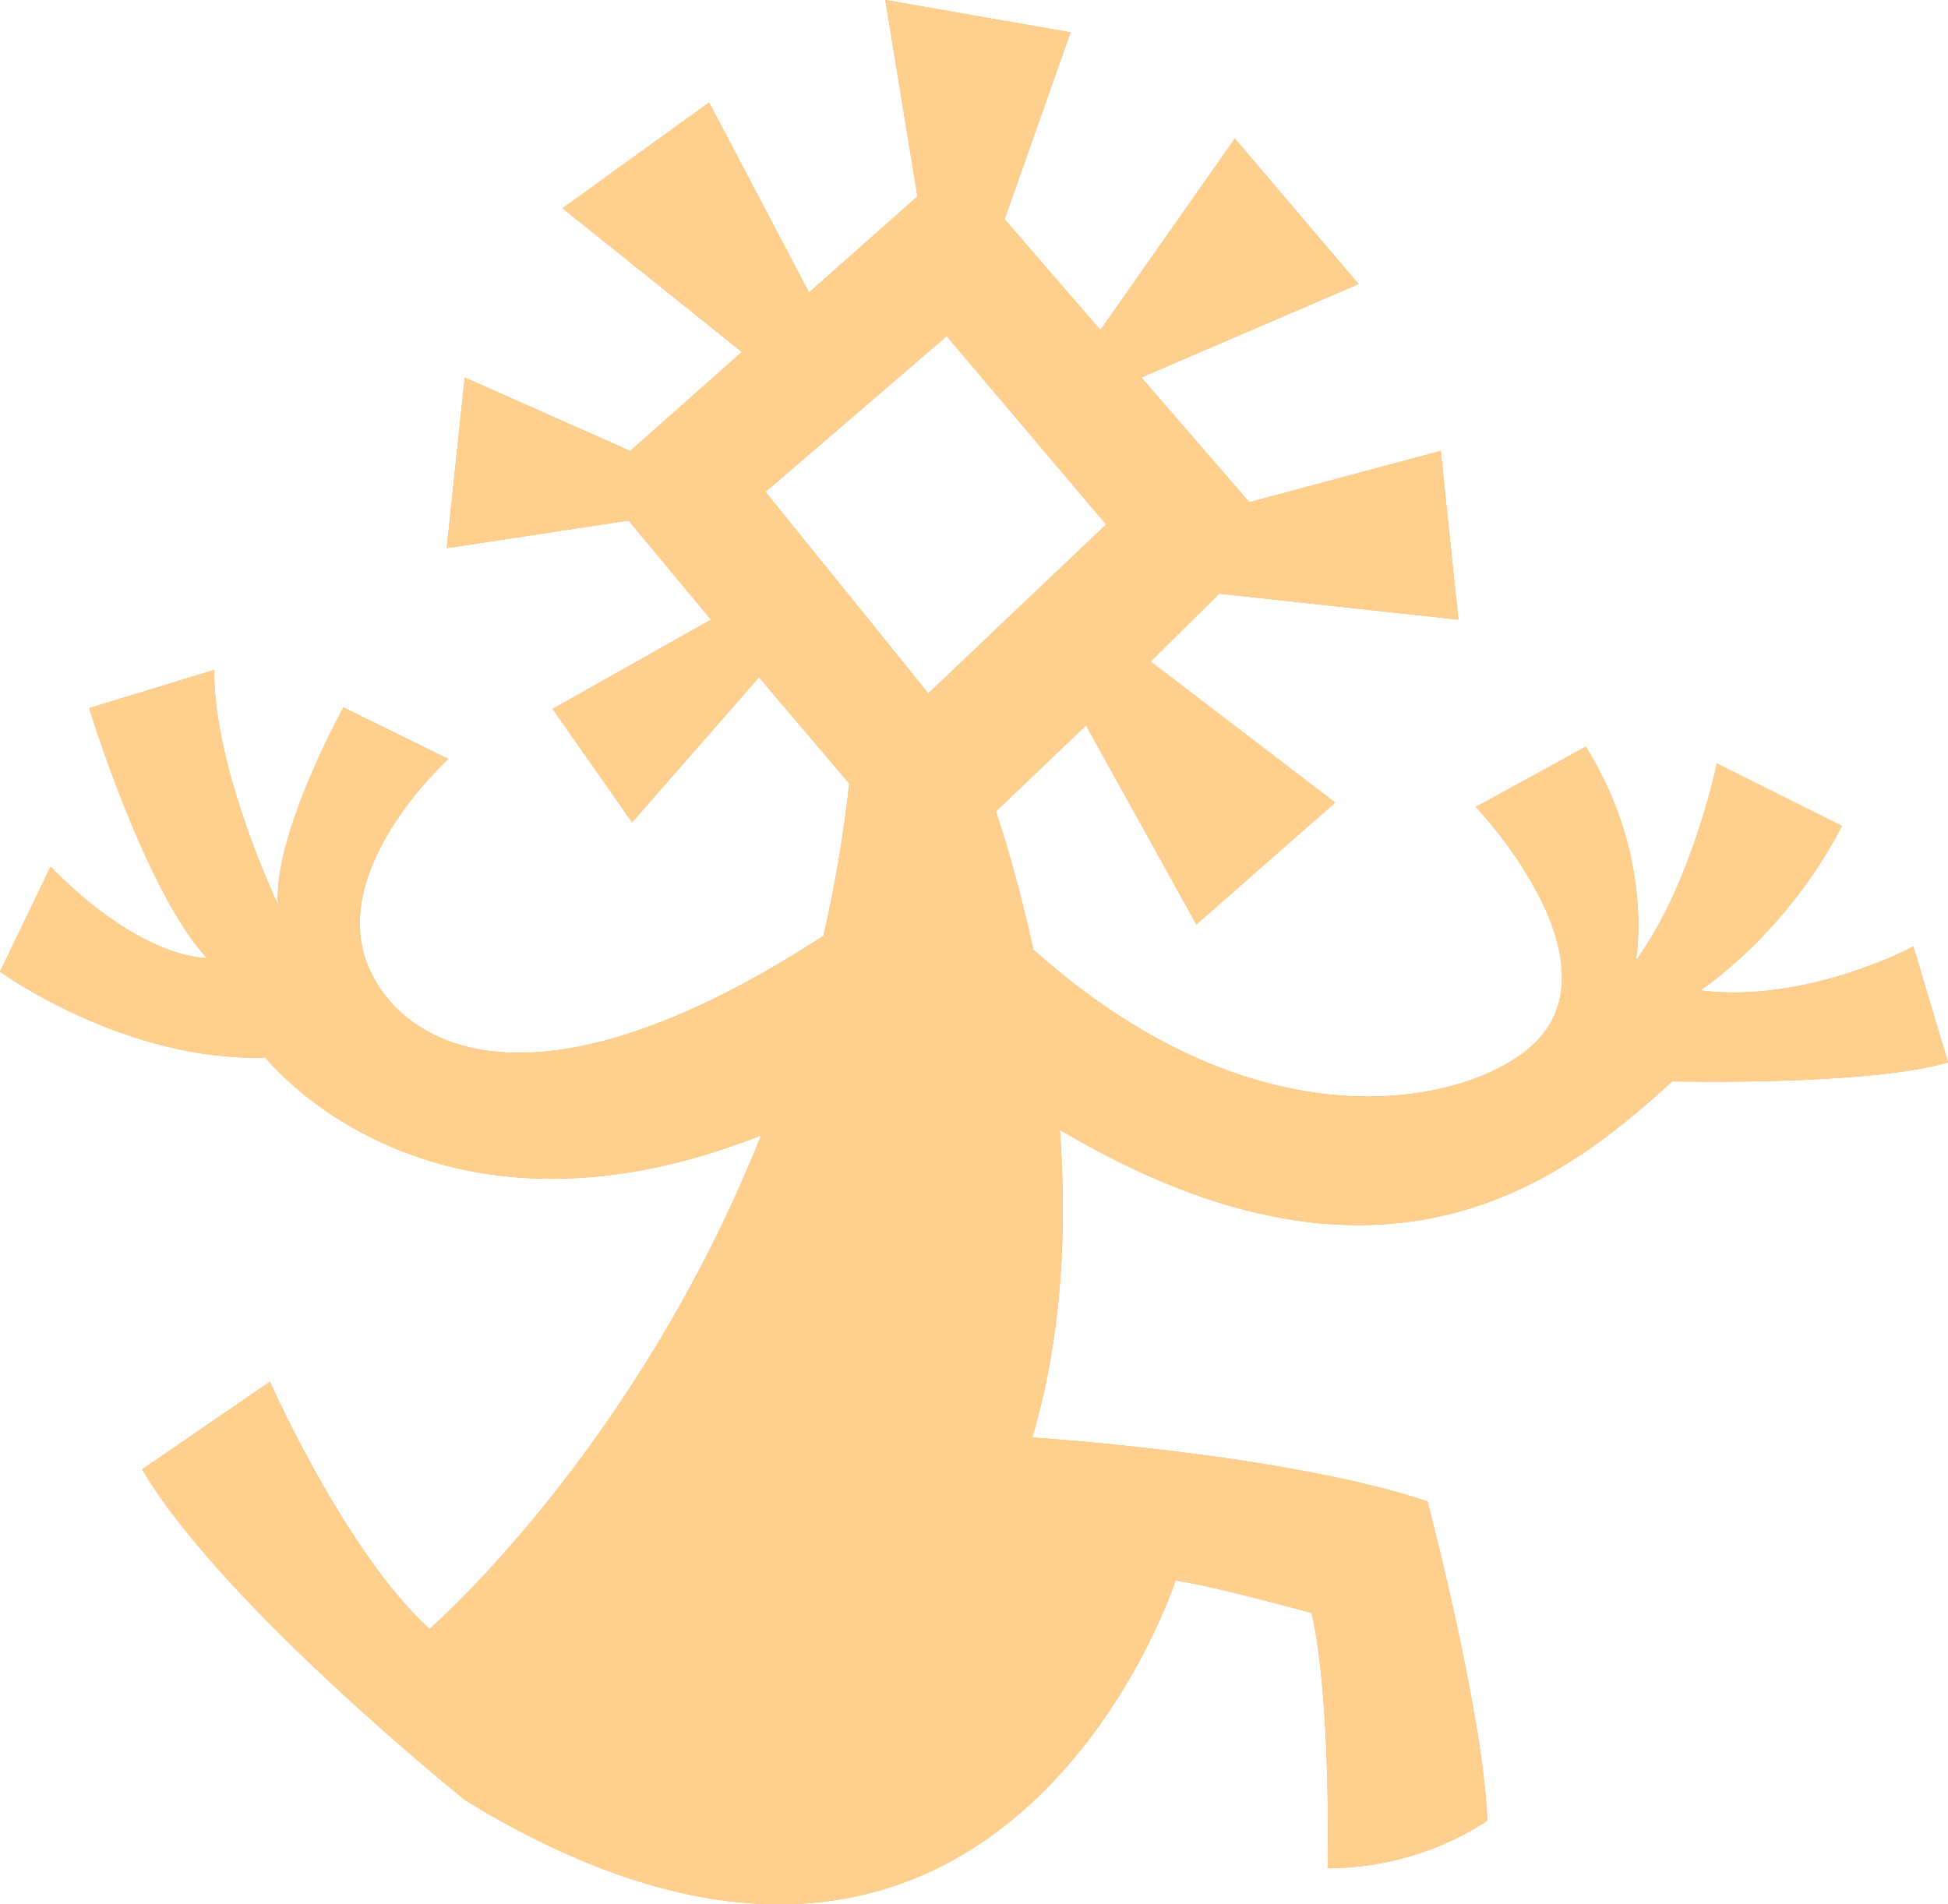 <svg width="90" height="88" viewBox="0 0 90 88" fill="none" xmlns="http://www.w3.org/2000/svg">
<path d="M19.846 75.273C19.846 75.273 29.333 67.092 35.167 52.464C19.809 58.548 12.264 48.867 12.264 48.867C5.789 49.089 1.52588e-05 44.901 1.52588e-05 44.901L2.338 40.051C6.605 44.401 9.563 44.269 9.563 44.269C6.738 41.271 4.12 32.723 4.12 32.723L9.897 30.959C9.847 35.497 12.848 41.822 12.848 41.822C12.596 38.59 15.869 32.691 15.869 32.691L20.712 35.073C20.712 35.073 15.132 40.109 17.009 44.647C18.471 48.179 24.384 52.129 38.047 43.244C38.562 41.002 38.967 38.655 39.238 36.206L35.066 31.296L29.203 37.999L25.533 32.76L32.85 28.634L29.039 24.054L20.639 25.33L21.471 17.446L29.118 20.84L34.279 16.265L25.992 9.625L32.761 4.736L37.378 13.517L42.389 9.076L40.902 0L49.46 1.495L46.413 10.131L50.84 15.253L57.051 6.404L62.767 13.126L52.731 17.441L57.718 23.209L66.564 20.836L67.379 28.634L56.331 27.433L53.16 30.569L61.685 37.087L55.274 42.719L50.177 33.52L46.013 37.493C46.499 38.974 47.155 41.189 47.74 43.877C57.721 52.818 66.867 51.2 70.299 48.715C75.504 44.948 68.185 37.289 68.185 37.289L73.264 34.506C76.471 39.636 75.577 44.385 75.577 44.385C78.175 40.856 79.32 35.281 79.32 35.281L85.104 38.167C82.448 43.262 78.549 45.767 78.549 45.767C83.477 46.397 88.398 43.737 88.398 43.737L90 49.092C86.282 50.189 77.261 49.97 77.261 49.97C72.527 54.253 64.189 61.255 48.966 52.207C49.301 56.742 49.086 61.703 47.692 66.428C47.692 66.428 59.309 67.165 65.948 69.377C65.948 69.377 68.529 79.144 68.714 84.12C68.714 84.12 65.763 86.331 61.338 86.331C61.338 86.331 61.522 78.591 60.6 74.537C60.6 74.537 56.255 73.326 54.313 73.035C54.313 73.035 46.154 98.273 21.506 83.198C21.506 83.198 10.257 74.168 6.569 67.902L12.47 63.848C12.47 63.848 15.974 71.772 19.846 75.273ZM51.106 24.236L43.738 15.531L35.367 22.73L42.89 32.042L51.106 24.236Z" fill="#EBAC56"/>
<path d="M19.846 75.273C19.846 75.273 29.333 67.092 35.167 52.464C19.809 58.548 12.264 48.867 12.264 48.867C5.789 49.089 1.52588e-05 44.901 1.52588e-05 44.901L2.338 40.051C6.605 44.401 9.563 44.269 9.563 44.269C6.738 41.271 4.12 32.723 4.12 32.723L9.897 30.959C9.847 35.497 12.848 41.822 12.848 41.822C12.596 38.59 15.869 32.691 15.869 32.691L20.712 35.073C20.712 35.073 15.132 40.109 17.009 44.647C18.471 48.179 24.384 52.129 38.047 43.244C38.562 41.002 38.967 38.655 39.238 36.206L35.066 31.296L29.203 37.999L25.533 32.76L32.85 28.634L29.039 24.054L20.639 25.33L21.471 17.446L29.118 20.84L34.279 16.265L25.992 9.625L32.761 4.736L37.378 13.517L42.389 9.076L40.902 0L49.46 1.495L46.413 10.131L50.84 15.253L57.051 6.404L62.767 13.126L52.731 17.441L57.718 23.209L66.564 20.836L67.379 28.634L56.331 27.433L53.16 30.569L61.685 37.087L55.274 42.719L50.177 33.52L46.013 37.493C46.499 38.974 47.155 41.189 47.74 43.877C57.721 52.818 66.867 51.2 70.299 48.715C75.504 44.948 68.185 37.289 68.185 37.289L73.264 34.506C76.471 39.636 75.577 44.385 75.577 44.385C78.175 40.856 79.32 35.281 79.32 35.281L85.104 38.167C82.448 43.262 78.549 45.767 78.549 45.767C83.477 46.397 88.398 43.737 88.398 43.737L90 49.092C86.282 50.189 77.261 49.97 77.261 49.97C72.527 54.253 64.189 61.255 48.966 52.207C49.301 56.742 49.086 61.703 47.692 66.428C47.692 66.428 59.309 67.165 65.948 69.377C65.948 69.377 68.529 79.144 68.714 84.12C68.714 84.12 65.763 86.331 61.338 86.331C61.338 86.331 61.522 78.591 60.6 74.537C60.6 74.537 56.255 73.326 54.313 73.035C54.313 73.035 46.154 98.273 21.506 83.198C21.506 83.198 10.257 74.168 6.569 67.902L12.47 63.848C12.47 63.848 15.974 71.772 19.846 75.273ZM51.106 24.236L43.738 15.531L35.367 22.73L42.89 32.042L51.106 24.236Z" fill="#FFCF8D"/>
</svg>
